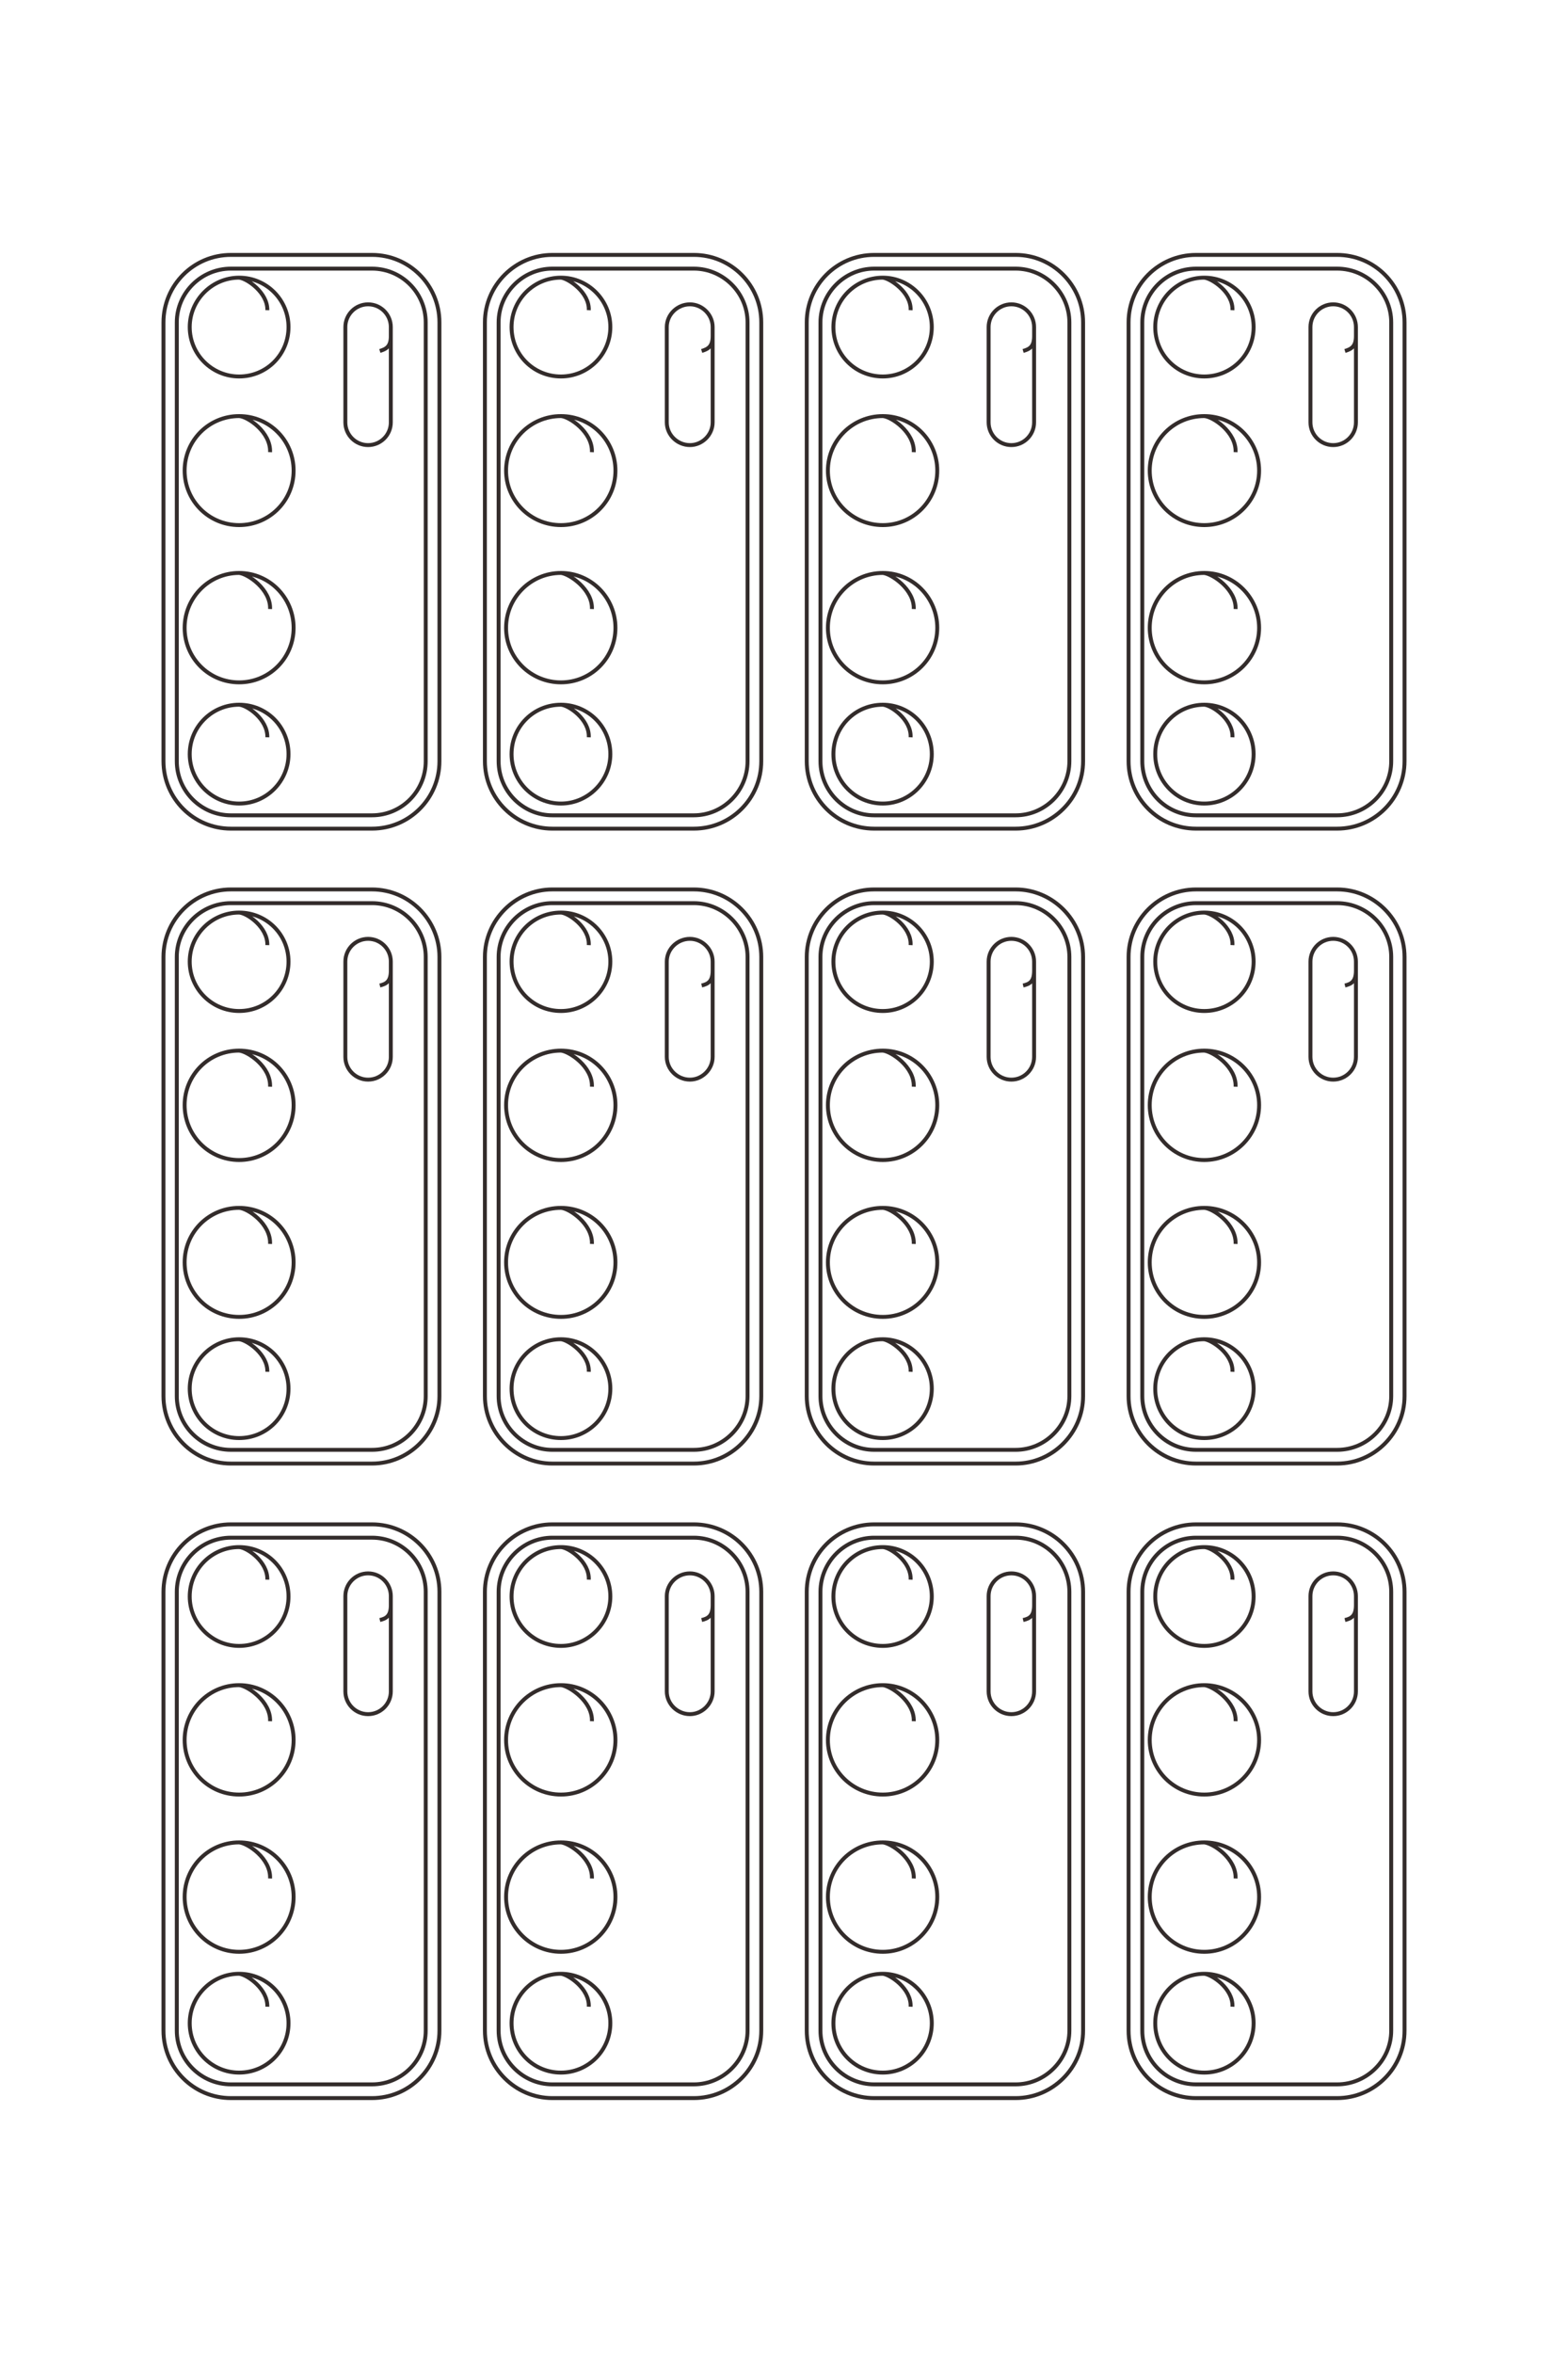 <?xml version="1.0" encoding="UTF-8"?>
<!DOCTYPE svg PUBLIC "-//W3C//DTD SVG 1.1//EN" "http://www.w3.org/Graphics/SVG/1.1/DTD/svg11.dtd">
<!-- Creator: CorelDRAW X8 -->
<svg xmlns="http://www.w3.org/2000/svg" xml:space="preserve" width="40mm" height="60mm" version="1.1" style="shape-rendering:geometricPrecision; text-rendering:geometricPrecision; image-rendering:optimizeQuality; fill-rule:evenodd; clip-rule:evenodd"
viewBox="0 0 4000 6000"
 xmlns:xlink="http://www.w3.org/1999/xlink">
 <defs>
  <style type="text/css">
   <![CDATA[
    .str0 {stroke:#332C2B;stroke-width:10}
    .fil0 {fill:none}
   ]]>
  </style>
 </defs>
 <g id="图层_x0020_1">
  <rect class="fil0 str0" transform="matrix(-8.01185E-14 -1 1 -8.01185E-14 -13871.2 7191.62)" width="1820" height="3780" rx="444" ry="444"/>
  <rect class="fil0 str0" transform="matrix(-8.01185E-14 -1 1 -8.01185E-14 -13871.2 5071.62)" width="1820" height="3780" rx="444" ry="444"/>
  <rect class="fil0 str0" transform="matrix(-8.01185E-14 -1 1 -8.01185E-14 -13871.2 2951.62)" width="1820" height="3780" rx="444" ry="444"/>
  <rect class="fil0 str0" transform="matrix(-8.01185E-14 -1 1 -8.01185E-14 -13871.2 831.62)" width="1820" height="3780" rx="444" ry="444"/>
  <rect class="fil0 str0" transform="matrix(-8.01185E-14 -1 1 -8.01185E-14 -9691.16 7191.62)" width="1820" height="3780" rx="444" ry="444"/>
  <rect class="fil0 str0" transform="matrix(-8.01185E-14 -1 1 -8.01185E-14 -9691.16 5071.62)" width="1820" height="3780" rx="444" ry="444"/>
  <rect class="fil0 str0" transform="matrix(-8.01185E-14 -1 1 -8.01185E-14 -9691.16 2951.62)" width="1820" height="3780" rx="444" ry="444"/>
  <rect class="fil0 str0" transform="matrix(-8.01185E-14 -1 1 -8.01185E-14 -9691.16 831.62)" width="1820" height="3780" rx="444" ry="444"/>
  <rect class="fil0 str0" transform="matrix(-8.01185E-14 -1 1 -8.01185E-14 -5511.16 7191.62)" width="1820" height="3780" rx="444" ry="444"/>
  <rect class="fil0 str0" transform="matrix(-8.01185E-14 -1 1 -8.01185E-14 -5511.16 5071.62)" width="1820" height="3780" rx="444" ry="444"/>
  <rect class="fil0 str0" transform="matrix(-8.01185E-14 -1 1 -8.01185E-14 -5511.16 2951.62)" width="1820" height="3780" rx="444" ry="444"/>
  <rect class="fil0 str0" transform="matrix(-8.01185E-14 -1 1 -8.01185E-14 -5511.16 831.62)" width="1820" height="3780" rx="444" ry="444"/>
  <path class="fil0 str0" d="M-13781 6747l0 -931c0,-195 159,-354 354,-354l2892 0c194,0 354,159 354,354l0 931c0,195 -160,355 -354,355l-2892 0c-195,0 -354,-160 -354,-355z"/>
  <path class="fil0 str0" d="M-13781 4627l0 -931c0,-195 159,-354 354,-354l2892 0c194,0 354,159 354,354l0 931c0,195 -160,355 -354,355l-2892 0c-195,0 -354,-160 -354,-355z"/>
  <path class="fil0 str0" d="M-13781 2507l0 -931c0,-195 159,-354 354,-354l2892 0c194,0 354,159 354,354l0 931c0,195 -160,355 -354,355l-2892 0c-195,0 -354,-160 -354,-355z"/>
  <path class="fil0 str0" d="M-13781 387l0 -931c0,-195 159,-354 354,-354l2892 0c194,0 354,159 354,354l0 931c0,195 -160,355 -354,355l-2892 0c-195,0 -354,-160 -354,-355z"/>
  <path class="fil0 str0" d="M-9601 6747l0 -931c0,-195 159,-354 354,-354l2892 0c194,0 354,159 354,354l0 931c0,195 -160,355 -354,355l-2892 0c-195,0 -354,-160 -354,-355z"/>
  <path class="fil0 str0" d="M-9601 4627l0 -931c0,-195 159,-354 354,-354l2892 0c194,0 354,159 354,354l0 931c0,195 -160,355 -354,355l-2892 0c-195,0 -354,-160 -354,-355z"/>
  <path class="fil0 str0" d="M-9601 2507l0 -931c0,-195 159,-354 354,-354l2892 0c194,0 354,159 354,354l0 931c0,195 -160,355 -354,355l-2892 0c-195,0 -354,-160 -354,-355z"/>
  <path class="fil0 str0" d="M-9601 387l0 -931c0,-195 159,-354 354,-354l2892 0c194,0 354,159 354,354l0 931c0,195 -160,355 -354,355l-2892 0c-195,0 -354,-160 -354,-355z"/>
  <path class="fil0 str0" d="M-5421 6747l0 -931c0,-195 159,-354 354,-354l2892 0c194,0 354,159 354,354l0 931c0,195 -160,355 -354,355l-2892 0c-195,0 -354,-160 -354,-355z"/>
  <path class="fil0 str0" d="M-5421 4627l0 -931c0,-195 159,-354 354,-354l2892 0c194,0 354,159 354,354l0 931c0,195 -160,355 -354,355l-2892 0c-195,0 -354,-160 -354,-355z"/>
  <path class="fil0 str0" d="M-5421 2507l0 -931c0,-195 159,-354 354,-354l2892 0c194,0 354,159 354,354l0 931c0,195 -160,355 -354,355l-2892 0c-195,0 -354,-160 -354,-355z"/>
  <path class="fil0 str0" d="M-5421 387l0 -931c0,-195 159,-354 354,-354l2892 0c194,0 354,159 354,354l0 931c0,195 -160,355 -354,355l-2892 0c-195,0 -354,-160 -354,-355z"/>
  <path class="fil0 str0" d="M-13239 5765c-12,-42 -27,-72 -98,-72l-59 0c-83,0 -150,67 -150,150l0 0c0,82 67,150 150,150l627 0c82,0 150,-68 150,-150l0 0c0,-83 -68,-150 -150,-150l-568 0"/>
  <path class="fil0 str0" d="M-13239 3645c-12,-42 -27,-72 -98,-72l-59 0c-83,0 -150,67 -150,150l0 0c0,82 67,150 150,150l627 0c82,0 150,-68 150,-150l0 0c0,-83 -68,-150 -150,-150l-568 0"/>
  <path class="fil0 str0" d="M-13239 1525c-12,-42 -27,-72 -98,-72l-59 0c-83,0 -150,67 -150,150l0 0c0,82 67,150 150,150l627 0c82,0 150,-68 150,-150l0 0c0,-83 -68,-150 -150,-150l-568 0"/>
  <path class="fil0 str0" d="M-13239 -595c-12,-42 -27,-72 -98,-72l-59 0c-83,0 -150,67 -150,150l0 0c0,82 67,150 150,150l627 0c82,0 150,-68 150,-150l0 0c0,-83 -68,-150 -150,-150l-568 0"/>
  <path class="fil0 str0" d="M-9059 5765c-12,-42 -27,-72 -98,-72l-59 0c-83,0 -150,67 -150,150l0 0c0,82 67,150 150,150l627 0c82,0 150,-68 150,-150l0 0c0,-83 -68,-150 -150,-150l-568 0"/>
  <path class="fil0 str0" d="M-9059 3645c-12,-42 -27,-72 -98,-72l-59 0c-83,0 -150,67 -150,150l0 0c0,82 67,150 150,150l627 0c82,0 150,-68 150,-150l0 0c0,-83 -68,-150 -150,-150l-568 0"/>
  <path class="fil0 str0" d="M-9059 1525c-12,-42 -27,-72 -98,-72l-59 0c-83,0 -150,67 -150,150l0 0c0,82 67,150 150,150l627 0c82,0 150,-68 150,-150l0 0c0,-83 -68,-150 -150,-150l-568 0"/>
  <path class="fil0 str0" d="M-9059 -595c-12,-42 -27,-72 -98,-72l-59 0c-83,0 -150,67 -150,150l0 0c0,82 67,150 150,150l627 0c82,0 150,-68 150,-150l0 0c0,-83 -68,-150 -150,-150l-568 0"/>
  <path class="fil0 str0" d="M-4879 5765c-12,-42 -27,-72 -98,-72l-59 0c-83,0 -150,67 -150,150l0 0c0,82 67,150 150,150l627 0c82,0 150,-68 150,-150l0 0c0,-83 -68,-150 -150,-150l-568 0"/>
  <path class="fil0 str0" d="M-4879 3645c-12,-42 -27,-72 -98,-72l-59 0c-83,0 -150,67 -150,150l0 0c0,82 67,150 150,150l627 0c82,0 150,-68 150,-150l0 0c0,-83 -68,-150 -150,-150l-568 0"/>
  <path class="fil0 str0" d="M-4879 1525c-12,-42 -27,-72 -98,-72l-59 0c-83,0 -150,67 -150,150l0 0c0,82 67,150 150,150l627 0c82,0 150,-68 150,-150l0 0c0,-83 -68,-150 -150,-150l-568 0"/>
  <path class="fil0 str0" d="M-4879 -595c-12,-42 -27,-72 -98,-72l-59 0c-83,0 -150,67 -150,150l0 0c0,82 67,150 150,150l627 0c82,0 150,-68 150,-150l0 0c0,-83 -68,-150 -150,-150l-568 0"/>
  <path class="fil0 str0" d="M-13506 6507c-118,-5 -211,134 -214,185 0,179 145,325 325,325 179,0 325,-146 325,-325 0,-180 -146,-325 -325,-325 -180,0 -325,145 -325,325"/>
  <path class="fil0 str0" d="M-13506 4387c-118,-5 -211,134 -214,185 0,179 145,325 325,325 179,0 325,-146 325,-325 0,-180 -146,-325 -325,-325 -180,0 -325,145 -325,325"/>
  <path class="fil0 str0" d="M-13506 2267c-118,-5 -211,134 -214,185 0,179 145,325 325,325 179,0 325,-146 325,-325 0,-180 -146,-325 -325,-325 -180,0 -325,145 -325,325"/>
  <path class="fil0 str0" d="M-13506 147c-118,-5 -211,134 -214,185 0,179 145,325 325,325 179,0 325,-146 325,-325 0,-180 -146,-325 -325,-325 -180,0 -325,145 -325,325"/>
  <path class="fil0 str0" d="M-9326 6507c-118,-5 -211,134 -214,185 0,179 145,325 325,325 179,0 325,-146 325,-325 0,-180 -146,-325 -325,-325 -180,0 -325,145 -325,325"/>
  <path class="fil0 str0" d="M-9326 4387c-118,-5 -211,134 -214,185 0,179 145,325 325,325 179,0 325,-146 325,-325 0,-180 -146,-325 -325,-325 -180,0 -325,145 -325,325"/>
  <path class="fil0 str0" d="M-9326 2267c-118,-5 -211,134 -214,185 0,179 145,325 325,325 179,0 325,-146 325,-325 0,-180 -146,-325 -325,-325 -180,0 -325,145 -325,325"/>
  <path class="fil0 str0" d="M-9326 147c-118,-5 -211,134 -214,185 0,179 145,325 325,325 179,0 325,-146 325,-325 0,-180 -146,-325 -325,-325 -180,0 -325,145 -325,325"/>
  <path class="fil0 str0" d="M-5146 6507c-118,-5 -211,134 -214,185 0,179 145,325 325,325 179,0 325,-146 325,-325 0,-180 -146,-325 -325,-325 -180,0 -325,145 -325,325"/>
  <path class="fil0 str0" d="M-5146 4387c-118,-5 -211,134 -214,185 0,179 145,325 325,325 179,0 325,-146 325,-325 0,-180 -146,-325 -325,-325 -180,0 -325,145 -325,325"/>
  <path class="fil0 str0" d="M-5146 2267c-118,-5 -211,134 -214,185 0,179 145,325 325,325 179,0 325,-146 325,-325 0,-180 -146,-325 -325,-325 -180,0 -325,145 -325,325"/>
  <path class="fil0 str0" d="M-5146 147c-118,-5 -211,134 -214,185 0,179 145,325 325,325 179,0 325,-146 325,-325 0,-180 -146,-325 -325,-325 -180,0 -325,145 -325,325"/>
  <path class="fil0 str0" d="M-12573 6487c-130,-5 -233,149 -237,205 0,199 161,360 360,360 199,0 360,-161 360,-360 0,-199 -161,-360 -360,-360 -199,0 -360,161 -360,360"/>
  <path class="fil0 str0" d="M-12573 4367c-130,-5 -233,149 -237,205 0,199 161,360 360,360 199,0 360,-161 360,-360 0,-199 -161,-360 -360,-360 -199,0 -360,161 -360,360"/>
  <path class="fil0 str0" d="M-12573 2247c-130,-5 -233,149 -237,205 0,199 161,360 360,360 199,0 360,-161 360,-360 0,-199 -161,-360 -360,-360 -199,0 -360,161 -360,360"/>
  <path class="fil0 str0" d="M-12573 127c-130,-5 -233,149 -237,205 0,199 161,360 360,360 199,0 360,-161 360,-360 0,-199 -161,-360 -360,-360 -199,0 -360,161 -360,360"/>
  <path class="fil0 str0" d="M-8393 6487c-130,-5 -233,149 -237,205 0,199 161,360 360,360 199,0 360,-161 360,-360 0,-199 -161,-360 -360,-360 -199,0 -360,161 -360,360"/>
  <path class="fil0 str0" d="M-8393 4367c-130,-5 -233,149 -237,205 0,199 161,360 360,360 199,0 360,-161 360,-360 0,-199 -161,-360 -360,-360 -199,0 -360,161 -360,360"/>
  <path class="fil0 str0" d="M-8393 2247c-130,-5 -233,149 -237,205 0,199 161,360 360,360 199,0 360,-161 360,-360 0,-199 -161,-360 -360,-360 -199,0 -360,161 -360,360"/>
  <path class="fil0 str0" d="M-8393 127c-130,-5 -233,149 -237,205 0,199 161,360 360,360 199,0 360,-161 360,-360 0,-199 -161,-360 -360,-360 -199,0 -360,161 -360,360"/>
  <path class="fil0 str0" d="M-4213 6487c-130,-5 -233,149 -237,205 0,199 161,360 360,360 199,0 360,-161 360,-360 0,-199 -161,-360 -360,-360 -199,0 -360,161 -360,360"/>
  <path class="fil0 str0" d="M-4213 4367c-130,-5 -233,149 -237,205 0,199 161,360 360,360 199,0 360,-161 360,-360 0,-199 -161,-360 -360,-360 -199,0 -360,161 -360,360"/>
  <path class="fil0 str0" d="M-4213 2247c-130,-5 -233,149 -237,205 0,199 161,360 360,360 199,0 360,-161 360,-360 0,-199 -161,-360 -360,-360 -199,0 -360,161 -360,360"/>
  <path class="fil0 str0" d="M-4213 127c-130,-5 -233,149 -237,205 0,199 161,360 360,360 199,0 360,-161 360,-360 0,-199 -161,-360 -360,-360 -199,0 -360,161 -360,360"/>
  <path class="fil0 str0" d="M-11538 6487c-130,-5 -233,149 -237,205 0,199 161,360 360,360 199,0 360,-161 360,-360 0,-199 -161,-360 -360,-360 -199,0 -360,161 -360,360"/>
  <path class="fil0 str0" d="M-11538 4367c-130,-5 -233,149 -237,205 0,199 161,360 360,360 199,0 360,-161 360,-360 0,-199 -161,-360 -360,-360 -199,0 -360,161 -360,360"/>
  <path class="fil0 str0" d="M-11538 2247c-130,-5 -233,149 -237,205 0,199 161,360 360,360 199,0 360,-161 360,-360 0,-199 -161,-360 -360,-360 -199,0 -360,161 -360,360"/>
  <path class="fil0 str0" d="M-11538 127c-130,-5 -233,149 -237,205 0,199 161,360 360,360 199,0 360,-161 360,-360 0,-199 -161,-360 -360,-360 -199,0 -360,161 -360,360"/>
  <path class="fil0 str0" d="M-7358 6487c-130,-5 -233,149 -237,205 0,199 161,360 360,360 199,0 360,-161 360,-360 0,-199 -161,-360 -360,-360 -199,0 -360,161 -360,360"/>
  <path class="fil0 str0" d="M-7358 4367c-130,-5 -233,149 -237,205 0,199 161,360 360,360 199,0 360,-161 360,-360 0,-199 -161,-360 -360,-360 -199,0 -360,161 -360,360"/>
  <path class="fil0 str0" d="M-7358 2247c-130,-5 -233,149 -237,205 0,199 161,360 360,360 199,0 360,-161 360,-360 0,-199 -161,-360 -360,-360 -199,0 -360,161 -360,360"/>
  <path class="fil0 str0" d="M-7358 127c-130,-5 -233,149 -237,205 0,199 161,360 360,360 199,0 360,-161 360,-360 0,-199 -161,-360 -360,-360 -199,0 -360,161 -360,360"/>
  <path class="fil0 str0" d="M-3178 6487c-130,-5 -233,149 -237,205 0,199 161,360 360,360 199,0 360,-161 360,-360 0,-199 -161,-360 -360,-360 -199,0 -360,161 -360,360"/>
  <path class="fil0 str0" d="M-3178 4367c-130,-5 -233,149 -237,205 0,199 161,360 360,360 199,0 360,-161 360,-360 0,-199 -161,-360 -360,-360 -199,0 -360,161 -360,360"/>
  <path class="fil0 str0" d="M-3178 2247c-130,-5 -233,149 -237,205 0,199 161,360 360,360 199,0 360,-161 360,-360 0,-199 -161,-360 -360,-360 -199,0 -360,161 -360,360"/>
  <path class="fil0 str0" d="M-3178 127c-130,-5 -233,149 -237,205 0,199 161,360 360,360 199,0 360,-161 360,-360 0,-199 -161,-360 -360,-360 -199,0 -360,161 -360,360"/>
  <path class="fil0 str0" d="M-10694 6507c-118,-5 -211,134 -215,185 0,179 146,325 325,325 180,0 325,-146 325,-325 0,-180 -145,-325 -325,-325 -179,0 -325,145 -325,325"/>
  <path class="fil0 str0" d="M-10694 4387c-118,-5 -211,134 -215,185 0,179 146,325 325,325 180,0 325,-146 325,-325 0,-180 -145,-325 -325,-325 -179,0 -325,145 -325,325"/>
  <path class="fil0 str0" d="M-10694 2267c-118,-5 -211,134 -215,185 0,179 146,325 325,325 180,0 325,-146 325,-325 0,-180 -145,-325 -325,-325 -179,0 -325,145 -325,325"/>
  <path class="fil0 str0" d="M-10694 147c-118,-5 -211,134 -215,185 0,179 146,325 325,325 180,0 325,-146 325,-325 0,-180 -145,-325 -325,-325 -179,0 -325,145 -325,325"/>
  <path class="fil0 str0" d="M-6514 6507c-118,-5 -211,134 -215,185 0,179 146,325 325,325 180,0 325,-146 325,-325 0,-180 -145,-325 -325,-325 -179,0 -325,145 -325,325"/>
  <path class="fil0 str0" d="M-6514 4387c-118,-5 -211,134 -215,185 0,179 146,325 325,325 180,0 325,-146 325,-325 0,-180 -145,-325 -325,-325 -179,0 -325,145 -325,325"/>
  <path class="fil0 str0" d="M-6514 2267c-118,-5 -211,134 -215,185 0,179 146,325 325,325 180,0 325,-146 325,-325 0,-180 -145,-325 -325,-325 -179,0 -325,145 -325,325"/>
  <path class="fil0 str0" d="M-6514 147c-118,-5 -211,134 -215,185 0,179 146,325 325,325 180,0 325,-146 325,-325 0,-180 -145,-325 -325,-325 -179,0 -325,145 -325,325"/>
  <path class="fil0 str0" d="M-2334 6507c-118,-5 -211,134 -215,185 0,179 146,325 325,325 180,0 325,-146 325,-325 0,-180 -145,-325 -325,-325 -179,0 -325,145 -325,325"/>
  <path class="fil0 str0" d="M-2334 4387c-118,-5 -211,134 -215,185 0,179 146,325 325,325 180,0 325,-146 325,-325 0,-180 -145,-325 -325,-325 -179,0 -325,145 -325,325"/>
  <path class="fil0 str0" d="M-2334 2267c-118,-5 -211,134 -215,185 0,179 146,325 325,325 180,0 325,-146 325,-325 0,-180 -145,-325 -325,-325 -179,0 -325,145 -325,325"/>
  <path class="fil0 str0" d="M-2334 147c-118,-5 -211,134 -215,185 0,179 146,325 325,325 180,0 325,-146 325,-325 0,-180 -145,-325 -325,-325 -179,0 -325,145 -325,325"/>
  <g id="_1729296572176">
   <path class="fil0 str0" d="M589 650l360 0c95,0 172,77 172,172l0 1119c0,95 -77,172 -172,172l-360 0c-95,0 -172,-77 -172,-172l0 -1119c0,-95 77,-172 172,-172z"/>
   <path class="fil0 str0" d="M1409 650l361 0c95,0 172,77 172,172l0 1119c0,95 -77,172 -172,172l-361 0c-94,0 -172,-77 -172,-172l0 -1119c0,-95 78,-172 172,-172z"/>
   <path class="fil0 str0" d="M2230 650l361 0c94,0 172,77 172,172l0 1119c0,95 -78,172 -172,172l-361 0c-95,0 -172,-77 -172,-172l0 -1119c0,-95 77,-172 172,-172z"/>
   <path class="fil0 str0" d="M3051 650l360 0c95,0 172,77 172,172l0 1119c0,95 -77,172 -172,172l-360 0c-95,0 -172,-77 -172,-172l0 -1119c0,-95 77,-172 172,-172z"/>
   <path class="fil0 str0" d="M589 2268l360 0c95,0 172,78 172,172l0 1120c0,94 -77,172 -172,172l-360 0c-95,0 -172,-78 -172,-172l0 -1120c0,-94 77,-172 172,-172z"/>
   <path class="fil0 str0" d="M1409 2268l361 0c95,0 172,78 172,172l0 1120c0,94 -77,172 -172,172l-361 0c-94,0 -172,-78 -172,-172l0 -1120c0,-94 78,-172 172,-172z"/>
   <path class="fil0 str0" d="M2230 2268l361 0c94,0 172,78 172,172l0 1120c0,94 -78,172 -172,172l-361 0c-95,0 -172,-78 -172,-172l0 -1120c0,-94 77,-172 172,-172z"/>
   <path class="fil0 str0" d="M3051 2268l360 0c95,0 172,78 172,172l0 1120c0,94 -77,172 -172,172l-360 0c-95,0 -172,-78 -172,-172l0 -1120c0,-94 77,-172 172,-172z"/>
   <path class="fil0 str0" d="M589 3887l360 0c95,0 172,77 172,172l0 1119c0,95 -77,172 -172,172l-360 0c-95,0 -172,-77 -172,-172l0 -1119c0,-95 77,-172 172,-172z"/>
   <path class="fil0 str0" d="M1409 3887l361 0c95,0 172,77 172,172l0 1119c0,95 -77,172 -172,172l-361 0c-94,0 -172,-77 -172,-172l0 -1119c0,-95 78,-172 172,-172z"/>
   <path class="fil0 str0" d="M2230 3887l361 0c94,0 172,77 172,172l0 1119c0,95 -78,172 -172,172l-361 0c-95,0 -172,-77 -172,-172l0 -1119c0,-95 77,-172 172,-172z"/>
   <path class="fil0 str0" d="M3051 3887l360 0c95,0 172,77 172,172l0 1119c0,95 -77,172 -172,172l-360 0c-95,0 -172,-77 -172,-172l0 -1119c0,-95 77,-172 172,-172z"/>
   <path class="fil0 str0" d="M589 685l360 0c76,0 137,62 137,137l0 1119c0,76 -61,138 -137,138l-360 0c-76,0 -138,-62 -138,-138l0 -1119c0,-75 62,-137 138,-137z"/>
   <path class="fil0 str0" d="M1409 685l361 0c75,0 137,62 137,137l0 1119c0,76 -62,138 -137,138l-361 0c-75,0 -137,-62 -137,-138l0 -1119c0,-75 62,-137 137,-137z"/>
   <path class="fil0 str0" d="M2230 685l361 0c75,0 137,62 137,137l0 1119c0,76 -62,138 -137,138l-361 0c-75,0 -137,-62 -137,-138l0 -1119c0,-75 62,-137 137,-137z"/>
   <path class="fil0 str0" d="M3051 685l360 0c76,0 138,62 138,137l0 1119c0,76 -62,138 -138,138l-360 0c-76,0 -137,-62 -137,-138l0 -1119c0,-75 61,-137 137,-137z"/>
   <path class="fil0 str0" d="M589 2303l360 0c76,0 137,62 137,137l0 1120c0,75 -61,137 -137,137l-360 0c-76,0 -138,-62 -138,-137l0 -1120c0,-75 62,-137 138,-137z"/>
   <path class="fil0 str0" d="M1409 2303l361 0c75,0 137,62 137,137l0 1120c0,75 -62,137 -137,137l-361 0c-75,0 -137,-62 -137,-137l0 -1120c0,-75 62,-137 137,-137z"/>
   <path class="fil0 str0" d="M2230 2303l361 0c75,0 137,62 137,137l0 1120c0,75 -62,137 -137,137l-361 0c-75,0 -137,-62 -137,-137l0 -1120c0,-75 62,-137 137,-137z"/>
   <path class="fil0 str0" d="M3051 2303l360 0c76,0 138,62 138,137l0 1120c0,75 -62,137 -138,137l-360 0c-76,0 -137,-62 -137,-137l0 -1120c0,-75 61,-137 137,-137z"/>
   <path class="fil0 str0" d="M589 3921l360 0c76,0 137,62 137,138l0 1119c0,75 -61,137 -137,137l-360 0c-76,0 -138,-62 -138,-137l0 -1119c0,-76 62,-138 138,-138z"/>
   <path class="fil0 str0" d="M1409 3921l361 0c75,0 137,62 137,138l0 1119c0,75 -62,137 -137,137l-361 0c-75,0 -137,-62 -137,-137l0 -1119c0,-76 62,-138 137,-138z"/>
   <path class="fil0 str0" d="M2230 3921l361 0c75,0 137,62 137,138l0 1119c0,75 -62,137 -137,137l-361 0c-75,0 -137,-62 -137,-137l0 -1119c0,-76 62,-138 137,-138z"/>
   <path class="fil0 str0" d="M3051 3921l360 0c76,0 138,62 138,138l0 1119c0,75 -62,137 -138,137l-360 0c-76,0 -137,-62 -137,-137l0 -1119c0,-76 61,-138 137,-138z"/>
   <path class="fil0 str0" d="M969 895c16,-5 28,-11 28,-38l0 -23c0,-32 -26,-58 -58,-58l0 0c-32,0 -58,26 -58,58l0 243c0,32 26,58 58,58l0 0c32,0 58,-26 58,-58l0 -220"/>
   <path class="fil0 str0" d="M1790 895c16,-5 28,-11 28,-38l0 -23c0,-32 -27,-58 -58,-58l0 0c-32,0 -59,26 -59,58l0 243c0,32 27,58 59,58l0 0c31,0 58,-26 58,-58l0 -220"/>
   <path class="fil0 str0" d="M2610 895c17,-5 28,-11 28,-38l0 -23c0,-32 -26,-58 -58,-58l0 0c-32,0 -58,26 -58,58l0 243c0,32 26,58 58,58l0 0c32,0 58,-26 58,-58l0 -220"/>
   <path class="fil0 str0" d="M3431 895c16,-5 28,-11 28,-38l0 -23c0,-32 -26,-58 -58,-58l0 0c-32,0 -58,26 -58,58l0 243c0,32 26,58 58,58l0 0c32,0 58,-26 58,-58l0 -220"/>
   <path class="fil0 str0" d="M969 2513c16,-4 28,-10 28,-38l0 -23c0,-32 -26,-58 -58,-58l0 0c-32,0 -58,26 -58,58l0 243c0,32 26,58 58,58l0 0c32,0 58,-26 58,-58l0 -220"/>
   <path class="fil0 str0" d="M1790 2513c16,-4 28,-10 28,-38l0 -23c0,-32 -27,-58 -58,-58l0 0c-32,0 -59,26 -59,58l0 243c0,32 27,58 59,58l0 0c31,0 58,-26 58,-58l0 -220"/>
   <path class="fil0 str0" d="M2610 2513c17,-4 28,-10 28,-38l0 -23c0,-32 -26,-58 -58,-58l0 0c-32,0 -58,26 -58,58l0 243c0,32 26,58 58,58l0 0c32,0 58,-26 58,-58l0 -220"/>
   <path class="fil0 str0" d="M3431 2513c16,-4 28,-10 28,-38l0 -23c0,-32 -26,-58 -58,-58l0 0c-32,0 -58,26 -58,58l0 243c0,32 26,58 58,58l0 0c32,0 58,-26 58,-58l0 -220"/>
   <path class="fil0 str0" d="M969 4131c16,-4 28,-10 28,-38l0 -23c0,-32 -26,-58 -58,-58l0 0c-32,0 -58,26 -58,58l0 243c0,32 26,58 58,58l0 0c32,0 58,-26 58,-58l0 -220"/>
   <path class="fil0 str0" d="M1790 4131c16,-4 28,-10 28,-38l0 -23c0,-32 -27,-58 -58,-58l0 0c-32,0 -59,26 -59,58l0 243c0,32 27,58 59,58l0 0c31,0 58,-26 58,-58l0 -220"/>
   <path class="fil0 str0" d="M2610 4131c17,-4 28,-10 28,-38l0 -23c0,-32 -26,-58 -58,-58l0 0c-32,0 -58,26 -58,58l0 243c0,32 26,58 58,58l0 0c32,0 58,-26 58,-58l0 -220"/>
   <path class="fil0 str0" d="M3431 4131c16,-4 28,-10 28,-38l0 -23c0,-32 -26,-58 -58,-58l0 0c-32,0 -58,26 -58,58l0 243c0,32 26,58 58,58l0 0c32,0 58,-26 58,-58l0 -220"/>
   <path class="fil0 str0" d="M682 791c1,-45 -52,-81 -72,-83 -69,0 -126,57 -126,126 0,70 57,126 126,126 70,0 126,-56 126,-126 0,-69 -56,-126 -126,-126"/>
   <path class="fil0 str0" d="M1502 791c2,-45 -52,-81 -71,-83 -70,0 -126,57 -126,126 0,70 56,126 126,126 69,0 126,-56 126,-126 0,-69 -57,-126 -126,-126"/>
   <path class="fil0 str0" d="M2323 791c2,-45 -52,-81 -71,-83 -70,0 -126,57 -126,126 0,70 56,126 126,126 69,0 125,-56 125,-126 0,-69 -56,-126 -125,-126"/>
   <path class="fil0 str0" d="M3144 791c2,-45 -52,-81 -72,-83 -69,0 -125,57 -125,126 0,70 56,126 125,126 70,0 126,-56 126,-126 0,-69 -56,-126 -126,-126"/>
   <path class="fil0 str0" d="M682 2410c1,-46 -52,-82 -72,-83 -69,0 -126,56 -126,125 0,70 57,126 126,126 70,0 126,-56 126,-126 0,-69 -56,-125 -126,-125"/>
   <path class="fil0 str0" d="M1502 2410c2,-46 -52,-82 -71,-83 -70,0 -126,56 -126,125 0,70 56,126 126,126 69,0 126,-56 126,-126 0,-69 -57,-125 -126,-125"/>
   <path class="fil0 str0" d="M2323 2410c2,-46 -52,-82 -71,-83 -70,0 -126,56 -126,125 0,70 56,126 126,126 69,0 125,-56 125,-126 0,-69 -56,-125 -125,-125"/>
   <path class="fil0 str0" d="M3144 2410c2,-46 -52,-82 -72,-83 -69,0 -125,56 -125,125 0,70 56,126 125,126 70,0 126,-56 126,-126 0,-69 -56,-125 -126,-125"/>
   <path class="fil0 str0" d="M682 4028c1,-46 -52,-82 -72,-83 -69,0 -126,56 -126,126 0,69 57,126 126,126 70,0 126,-57 126,-126 0,-70 -56,-126 -126,-126"/>
   <path class="fil0 str0" d="M1502 4028c2,-46 -52,-82 -71,-83 -70,0 -126,56 -126,126 0,69 56,126 126,126 69,0 126,-57 126,-126 0,-70 -57,-126 -126,-126"/>
   <path class="fil0 str0" d="M2323 4028c2,-46 -52,-82 -71,-83 -70,0 -126,56 -126,126 0,69 56,126 126,126 69,0 125,-57 125,-126 0,-70 -56,-126 -125,-126"/>
   <path class="fil0 str0" d="M3144 4028c2,-46 -52,-82 -72,-83 -69,0 -125,56 -125,126 0,69 56,126 125,126 70,0 126,-57 126,-126 0,-70 -56,-126 -126,-126"/>
   <path class="fil0 str0" d="M689 1153c2,-51 -57,-91 -79,-92 -77,0 -139,62 -139,139 0,77 62,139 139,139 77,0 139,-62 139,-139 0,-77 -62,-139 -139,-139"/>
   <path class="fil0 str0" d="M1510 1153c2,-51 -58,-91 -79,-92 -77,0 -140,62 -140,139 0,77 63,139 140,139 77,0 139,-62 139,-139 0,-77 -62,-139 -139,-139"/>
   <path class="fil0 str0" d="M2331 1153c2,-51 -58,-91 -79,-92 -77,0 -140,62 -140,139 0,77 63,139 140,139 77,0 139,-62 139,-139 0,-77 -62,-139 -139,-139"/>
   <path class="fil0 str0" d="M3152 1153c2,-51 -58,-91 -80,-92 -77,0 -139,62 -139,139 0,77 62,139 139,139 77,0 140,-62 140,-139 0,-77 -63,-139 -140,-139"/>
   <path class="fil0 str0" d="M689 2771c2,-51 -57,-90 -79,-92 -77,0 -139,62 -139,139 0,77 62,140 139,140 77,0 139,-63 139,-140 0,-77 -62,-139 -139,-139"/>
   <path class="fil0 str0" d="M1510 2771c2,-51 -58,-90 -79,-92 -77,0 -140,62 -140,139 0,77 63,140 140,140 77,0 139,-63 139,-140 0,-77 -62,-139 -139,-139"/>
   <path class="fil0 str0" d="M2331 2771c2,-51 -58,-90 -79,-92 -77,0 -140,62 -140,139 0,77 63,140 140,140 77,0 139,-63 139,-140 0,-77 -62,-139 -139,-139"/>
   <path class="fil0 str0" d="M3152 2771c2,-51 -58,-90 -80,-92 -77,0 -139,62 -139,139 0,77 62,140 139,140 77,0 140,-63 140,-140 0,-77 -63,-139 -140,-139"/>
   <path class="fil0 str0" d="M689 4389c2,-50 -57,-90 -79,-92 -77,0 -139,63 -139,140 0,77 62,139 139,139 77,0 139,-62 139,-139 0,-77 -62,-140 -139,-140"/>
   <path class="fil0 str0" d="M1510 4389c2,-50 -58,-90 -79,-92 -77,0 -140,63 -140,140 0,77 63,139 140,139 77,0 139,-62 139,-139 0,-77 -62,-140 -139,-140"/>
   <path class="fil0 str0" d="M2331 4389c2,-50 -58,-90 -79,-92 -77,0 -140,63 -140,140 0,77 63,139 140,139 77,0 139,-62 139,-139 0,-77 -62,-140 -139,-140"/>
   <path class="fil0 str0" d="M3152 4389c2,-50 -58,-90 -80,-92 -77,0 -139,63 -139,140 0,77 62,139 139,139 77,0 140,-62 140,-139 0,-77 -63,-140 -140,-140"/>
   <path class="fil0 str0" d="M689 1553c2,-50 -57,-90 -79,-92 -77,0 -139,63 -139,140 0,77 62,139 139,139 77,0 139,-62 139,-139 0,-77 -62,-140 -139,-140"/>
   <path class="fil0 str0" d="M1510 1553c2,-50 -58,-90 -79,-92 -77,0 -140,63 -140,140 0,77 63,139 140,139 77,0 139,-62 139,-139 0,-77 -62,-140 -139,-140"/>
   <path class="fil0 str0" d="M2331 1553c2,-50 -58,-90 -79,-92 -77,0 -140,63 -140,140 0,77 63,139 140,139 77,0 139,-62 139,-139 0,-77 -62,-140 -139,-140"/>
   <path class="fil0 str0" d="M3152 1553c2,-50 -58,-90 -80,-92 -77,0 -139,63 -139,140 0,77 62,139 139,139 77,0 140,-62 140,-139 0,-77 -63,-140 -140,-140"/>
   <path class="fil0 str0" d="M689 3172c2,-51 -57,-91 -79,-92 -77,0 -139,62 -139,139 0,77 62,139 139,139 77,0 139,-62 139,-139 0,-77 -62,-139 -139,-139"/>
   <path class="fil0 str0" d="M1510 3172c2,-51 -58,-91 -79,-92 -77,0 -140,62 -140,139 0,77 63,139 140,139 77,0 139,-62 139,-139 0,-77 -62,-139 -139,-139"/>
   <path class="fil0 str0" d="M2331 3172c2,-51 -58,-91 -79,-92 -77,0 -140,62 -140,139 0,77 63,139 140,139 77,0 139,-62 139,-139 0,-77 -62,-139 -139,-139"/>
   <path class="fil0 str0" d="M3152 3172c2,-51 -58,-91 -80,-92 -77,0 -139,62 -139,139 0,77 62,139 139,139 77,0 140,-62 140,-139 0,-77 -63,-139 -140,-139"/>
   <path class="fil0 str0" d="M689 4790c2,-51 -57,-90 -79,-92 -77,0 -139,62 -139,139 0,77 62,140 139,140 77,0 139,-63 139,-140 0,-77 -62,-139 -139,-139"/>
   <path class="fil0 str0" d="M1510 4790c2,-51 -58,-90 -79,-92 -77,0 -140,62 -140,139 0,77 63,140 140,140 77,0 139,-63 139,-140 0,-77 -62,-139 -139,-139"/>
   <path class="fil0 str0" d="M2331 4790c2,-51 -58,-90 -79,-92 -77,0 -140,62 -140,139 0,77 63,140 140,140 77,0 139,-63 139,-140 0,-77 -62,-139 -139,-139"/>
   <path class="fil0 str0" d="M3152 4790c2,-51 -58,-90 -80,-92 -77,0 -139,62 -139,139 0,77 62,140 139,140 77,0 140,-63 140,-140 0,-77 -63,-139 -140,-139"/>
   <path class="fil0 str0" d="M682 1880c1,-46 -52,-82 -72,-83 -69,0 -126,56 -126,126 0,69 57,126 126,126 70,0 126,-57 126,-126 0,-70 -56,-126 -126,-126"/>
   <path class="fil0 str0" d="M1502 1880c2,-46 -52,-82 -71,-83 -70,0 -126,56 -126,126 0,69 56,126 126,126 69,0 126,-57 126,-126 0,-70 -57,-126 -126,-126"/>
   <path class="fil0 str0" d="M2323 1880c2,-46 -52,-82 -71,-83 -70,0 -126,56 -126,126 0,69 56,126 126,126 69,0 125,-57 125,-126 0,-70 -56,-126 -125,-126"/>
   <path class="fil0 str0" d="M3144 1880c2,-46 -52,-82 -72,-83 -69,0 -125,56 -125,126 0,69 56,126 125,126 70,0 126,-57 126,-126 0,-70 -56,-126 -126,-126"/>
   <path class="fil0 str0" d="M682 3498c1,-45 -52,-81 -72,-83 -69,0 -126,57 -126,126 0,70 57,126 126,126 70,0 126,-56 126,-126 0,-69 -56,-126 -126,-126"/>
   <path class="fil0 str0" d="M1502 3498c2,-45 -52,-81 -71,-83 -70,0 -126,57 -126,126 0,70 56,126 126,126 69,0 126,-56 126,-126 0,-69 -57,-126 -126,-126"/>
   <path class="fil0 str0" d="M2323 3498c2,-45 -52,-81 -71,-83 -70,0 -126,57 -126,126 0,70 56,126 126,126 69,0 125,-56 125,-126 0,-69 -56,-126 -125,-126"/>
   <path class="fil0 str0" d="M3144 3498c2,-45 -52,-81 -72,-83 -69,0 -125,57 -125,126 0,70 56,126 125,126 70,0 126,-56 126,-126 0,-69 -56,-126 -126,-126"/>
   <path class="fil0 str0" d="M682 5117c1,-46 -52,-82 -72,-84 -69,0 -126,57 -126,126 0,70 57,126 126,126 70,0 126,-56 126,-126 0,-69 -56,-126 -126,-126"/>
   <path class="fil0 str0" d="M1502 5117c2,-46 -52,-82 -71,-84 -70,0 -126,57 -126,126 0,70 56,126 126,126 69,0 126,-56 126,-126 0,-69 -57,-126 -126,-126"/>
   <path class="fil0 str0" d="M2323 5117c2,-46 -52,-82 -71,-84 -70,0 -126,57 -126,126 0,70 56,126 126,126 69,0 125,-56 125,-126 0,-69 -56,-126 -125,-126"/>
   <path class="fil0 str0" d="M3144 5117c2,-46 -52,-82 -72,-84 -69,0 -125,57 -125,126 0,70 56,126 125,126 70,0 126,-56 126,-126 0,-69 -56,-126 -126,-126"/>
  </g>
 </g>
</svg>
